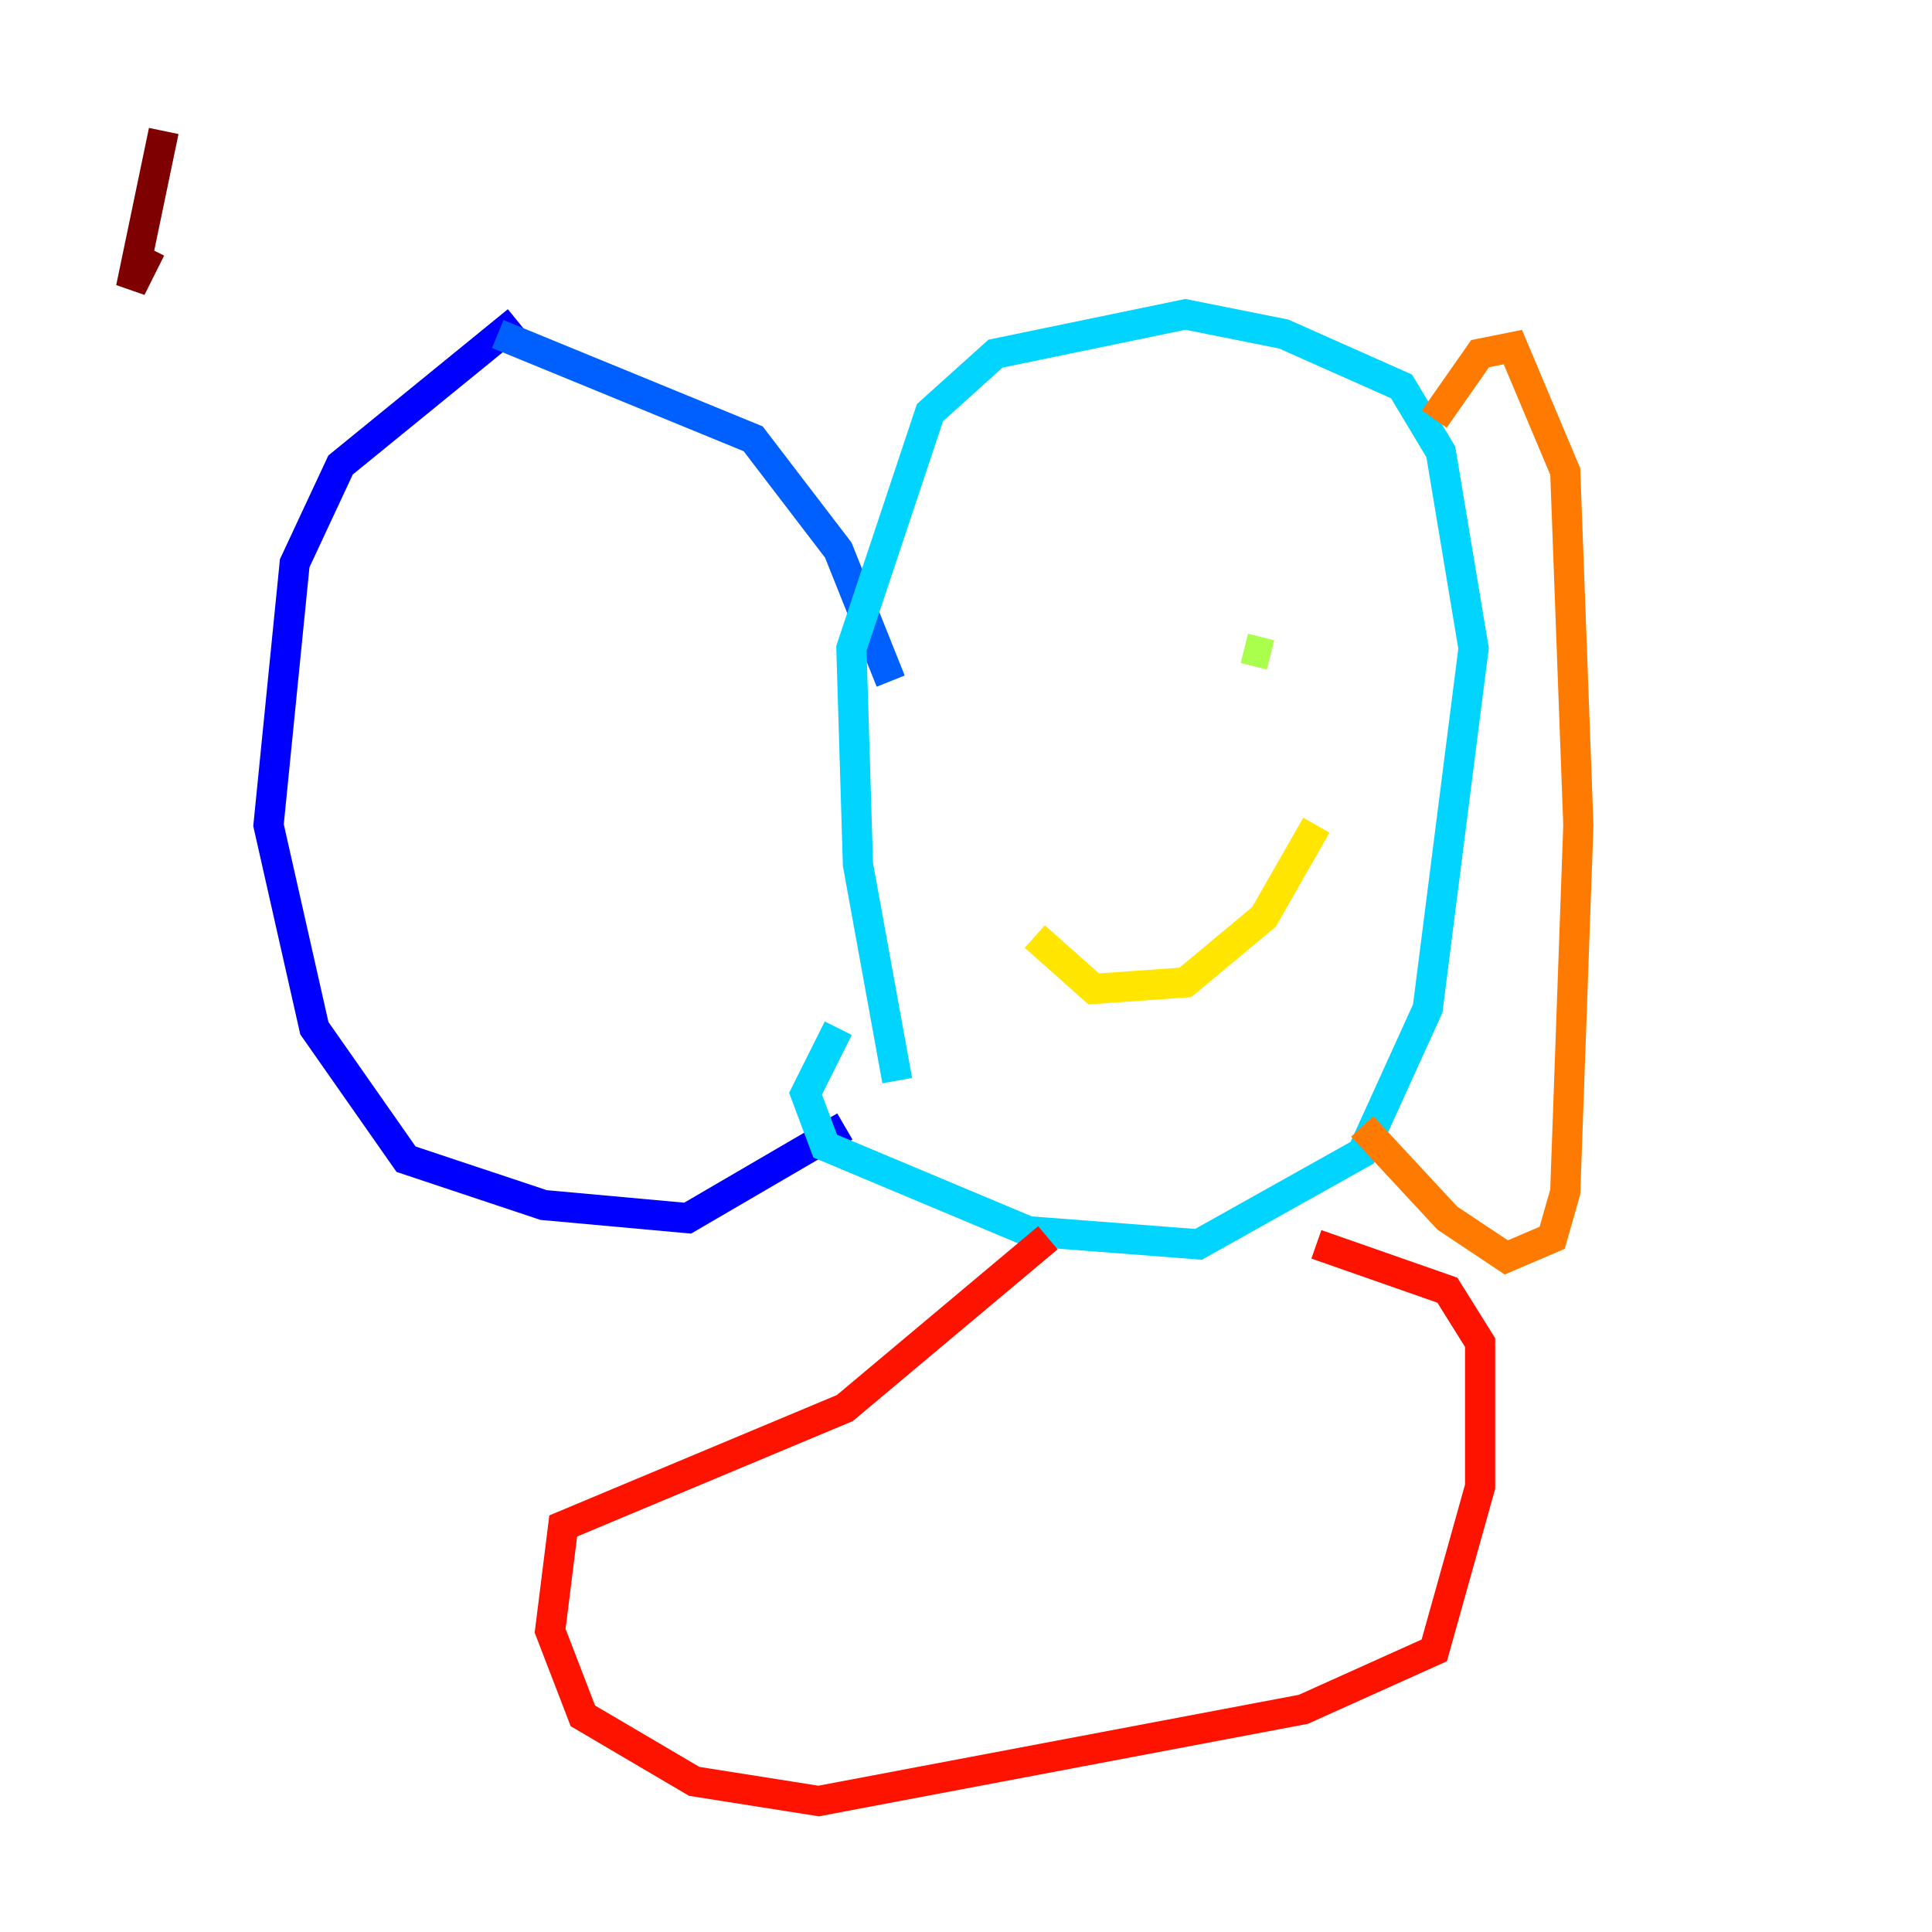 <?xml version="1.0" encoding="utf-8" ?>
<svg baseProfile="tiny" height="128" version="1.2" viewBox="0,0,128,128" width="128" xmlns="http://www.w3.org/2000/svg" xmlns:ev="http://www.w3.org/2001/xml-events" xmlns:xlink="http://www.w3.org/1999/xlink"><defs /><polyline fill="none" points="24.298,111.512 24.298,111.512" stroke="#00007f" stroke-width="2" /><polyline fill="none" points="34.278,21.261 22.563,30.807 19.525,37.315 17.79,54.671 20.827,68.122 26.902,76.8 36.014,79.837 45.559,80.705 55.973,74.63" stroke="#0000fe" stroke-width="2" /><polyline fill="none" points="32.976,22.129 49.898,29.071 55.539,36.447 59.01,45.125" stroke="#0060ff" stroke-width="2" /><polyline fill="none" points="59.444,71.593 56.841,57.275 56.407,42.956 61.614,27.336 65.953,23.43 78.536,20.827 85.044,22.129 92.854,25.6 95.458,29.939 97.627,42.956 94.59,66.82 90.251,76.366 79.403,82.441 68.122,81.573 54.671,75.932 53.37,72.461 55.539,68.122" stroke="#00d4ff" stroke-width="2" /><polyline fill="none" points="67.254,47.295 67.254,47.295" stroke="#4cffaa" stroke-width="2" /><polyline fill="none" points="82.441,42.956 84.176,43.39" stroke="#aaff4c" stroke-width="2" /><polyline fill="none" points="68.556,62.047 72.461,65.519 78.536,65.085 83.742,60.746 87.214,54.671" stroke="#ffe500" stroke-width="2" /><polyline fill="none" points="95.024,27.77 98.061,23.43 100.231,22.997 103.702,31.241 104.57,54.671 103.702,78.969 102.834,82.007 99.797,83.308 95.891,80.705 90.251,74.63" stroke="#ff7a00" stroke-width="2" /><polyline fill="none" points="69.424,82.007 55.973,93.288 37.315,101.098 36.447,108.041 38.617,113.681 45.993,118.02 54.237,119.322 86.346,113.248 95.024,109.342 98.061,98.495 98.061,88.949 95.891,85.478 87.214,82.441" stroke="#fe1200" stroke-width="2" /><polyline fill="none" points="10.848,8.678 8.678,19.091 9.98,16.488" stroke="#7f0000" stroke-width="2" /></svg>